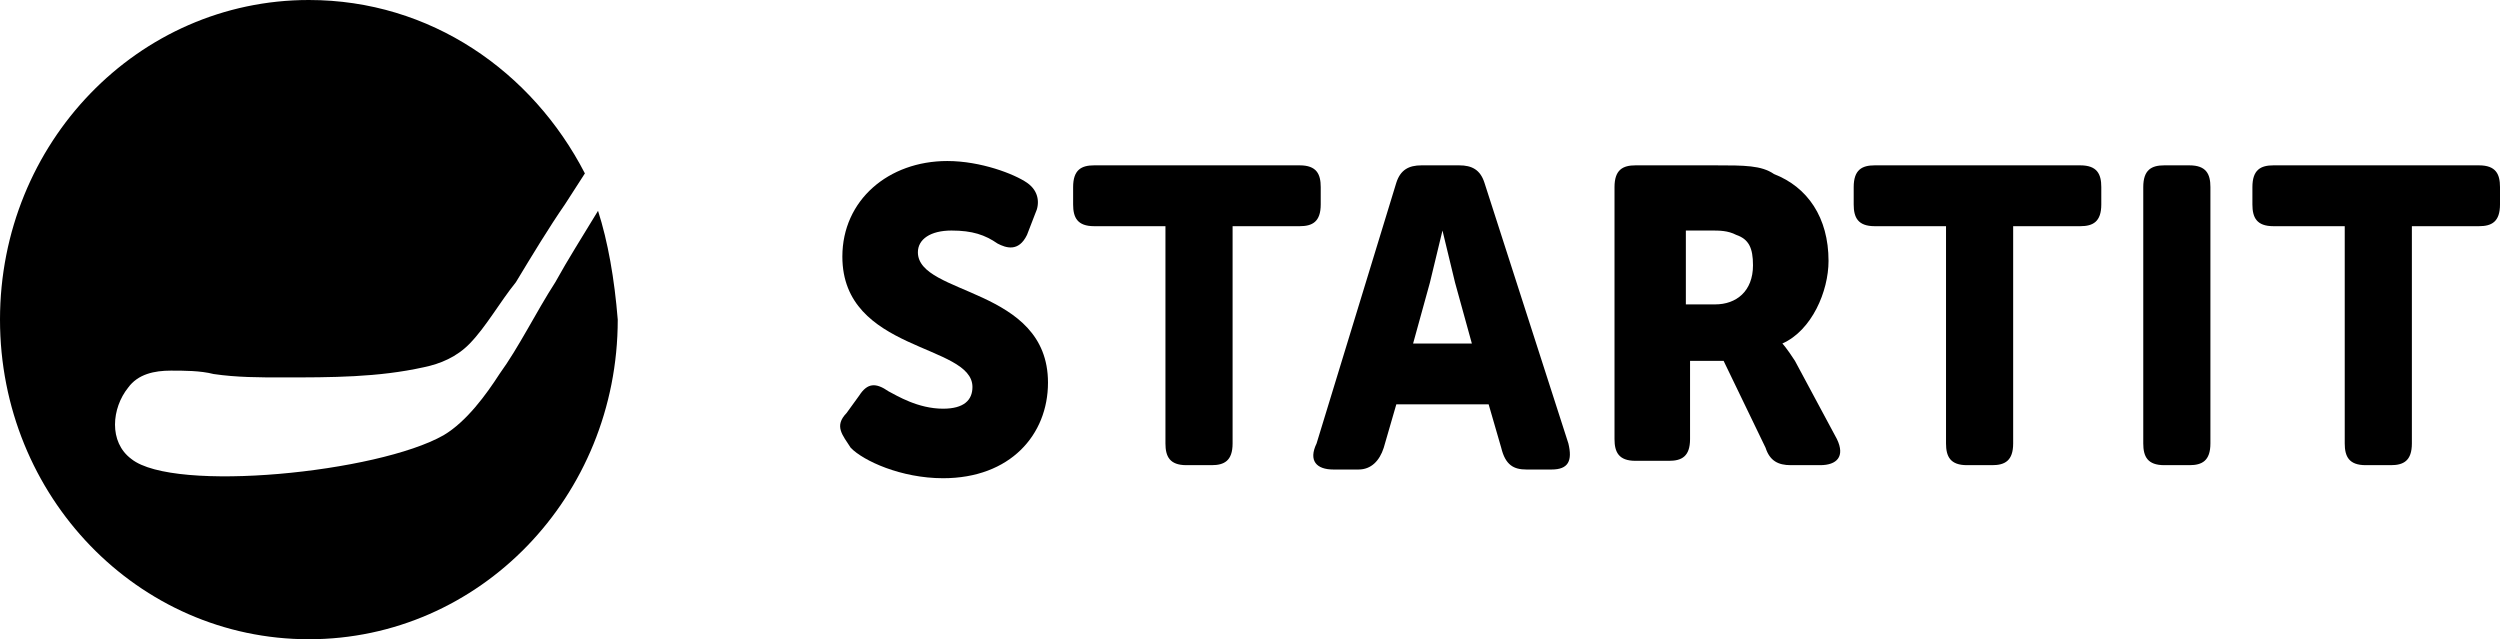 <svg width="395" height="101" viewBox="0 0 395 101" fill="none" xmlns="http://www.w3.org/2000/svg">
<path d="M94.489 33.309C94.489 33.309 93.97 33.309 94.489 33.309C91.893 37.606 89.817 40.83 87.74 44.59C84.625 49.425 82.029 54.798 78.914 59.096C76.837 62.319 73.722 66.617 70.088 68.766C59.705 74.675 27.516 77.899 20.767 72.527C17.133 69.84 17.652 64.468 20.248 61.245C21.805 59.096 24.401 58.559 26.997 58.559C29.074 58.559 31.669 58.559 33.746 59.096C37.38 59.633 41.014 59.633 44.648 59.633C52.436 59.633 59.705 59.633 66.973 58.021C69.569 57.484 72.165 56.41 74.241 54.261C76.837 51.575 78.914 47.814 81.51 44.59C84.106 40.293 86.701 35.995 89.297 32.234C90.336 30.622 91.374 29.011 92.412 27.399C84.105 11.282 68.011 0 48.802 0C21.805 0 0 22.564 0 50.5C0 78.436 21.805 101 48.802 101C75.799 101 97.604 78.436 97.604 50.5C97.085 44.053 96.046 38.144 94.489 33.309Z" fill="black"/>
<path d="M133.756 65.261L135.745 62.515C137.071 60.455 138.397 60.455 140.386 61.828C141.712 62.515 145.027 64.574 149.006 64.574C152.321 64.574 153.647 63.201 153.647 61.142C153.647 54.276 133.093 55.649 133.093 40.545C133.093 31.62 140.386 25.441 149.669 25.441C154.973 25.441 160.278 27.501 162.267 28.874C164.256 30.247 164.256 32.307 163.593 33.68L162.267 37.113C160.941 39.859 158.951 39.172 157.625 38.486C155.636 37.113 153.647 36.426 150.332 36.426C147.017 36.426 145.027 37.799 145.027 39.859C145.027 46.724 165.582 45.351 165.582 60.455C165.582 68.694 159.615 75.559 149.006 75.559C142.375 75.559 136.408 72.813 134.418 70.753C133.092 68.694 131.766 67.32 133.756 65.261Z" fill="black"/>
<path d="M183.478 35.737H172.869C170.217 35.737 169.554 34.364 169.554 32.304V29.558C169.554 26.811 170.88 26.125 172.869 26.125H205.359C208.011 26.125 208.674 27.498 208.674 29.558V32.304C208.674 35.05 207.348 35.737 205.359 35.737H194.75V70.064C194.75 72.81 193.424 73.496 191.435 73.496H187.456C184.804 73.496 184.141 72.123 184.141 70.064V35.737H183.478Z" fill="black"/>
<path d="M220.618 28.871C221.281 26.811 222.607 26.125 224.596 26.125H230.563C232.553 26.125 233.879 26.811 234.542 28.871L247.803 70.064C248.466 72.81 247.803 74.183 245.151 74.183H241.172C239.183 74.183 237.857 73.496 237.194 70.75L235.205 63.885H220.618L218.629 70.75C217.966 72.81 216.639 74.183 214.65 74.183H210.672C208.02 74.183 206.694 72.81 208.02 70.064L220.618 28.871ZM232.553 54.273L229.901 44.662C229.238 41.916 227.911 36.423 227.911 36.423C227.911 36.423 226.585 41.916 225.922 44.662L223.27 54.273H232.553Z" fill="black"/>
<path d="M255.093 29.558C255.093 26.811 256.419 26.125 258.408 26.125H271.006C275.647 26.125 278.299 26.125 280.289 27.498C285.593 29.558 288.908 34.364 288.908 41.229C288.908 46.035 286.256 52.214 281.615 54.273C281.615 54.273 282.278 54.96 283.604 57.019L290.234 69.377C291.56 72.123 290.235 73.496 287.582 73.496H282.941C280.952 73.496 279.625 72.81 278.962 70.75L272.332 57.019H267.028V69.377C267.028 72.123 265.701 72.81 263.712 72.81H258.408C255.756 72.81 255.093 71.437 255.093 69.377V29.558ZM271.006 48.094C274.321 48.094 276.973 46.035 276.973 41.915C276.973 39.169 276.311 37.796 274.321 37.11C272.995 36.423 271.669 36.423 270.343 36.423H266.365V48.094H271.006Z" fill="black"/>
<path d="M306.808 35.737H296.199C293.547 35.737 292.884 34.364 292.884 32.304V29.558C292.884 26.811 294.21 26.125 296.199 26.125H328.688C331.34 26.125 332.004 27.498 332.004 29.558V32.304C332.004 35.05 330.677 35.737 328.688 35.737H318.08V70.064C318.08 72.81 316.754 73.496 314.764 73.496H310.786C308.134 73.496 307.471 72.123 307.471 70.064V35.737H306.808Z" fill="black"/>
<path d="M338.636 29.558C338.636 26.811 339.962 26.125 341.951 26.125H345.93C348.582 26.125 349.245 27.498 349.245 29.558V70.064C349.245 72.81 347.919 73.496 345.93 73.496H341.951C339.299 73.496 338.636 72.123 338.636 70.064V29.558Z" fill="black"/>
<path d="M369.804 35.737H359.196C356.543 35.737 355.88 34.364 355.88 32.304V29.558C355.88 26.811 357.206 26.125 359.196 26.125H391.685C394.337 26.125 395 27.498 395 29.558V32.304C395 35.05 393.674 35.737 391.685 35.737H381.076V70.064C381.076 72.81 379.75 73.496 377.761 73.496H373.783C371.131 73.496 370.468 72.123 370.468 70.064V35.737H369.804Z" fill="black"/>
</svg>
